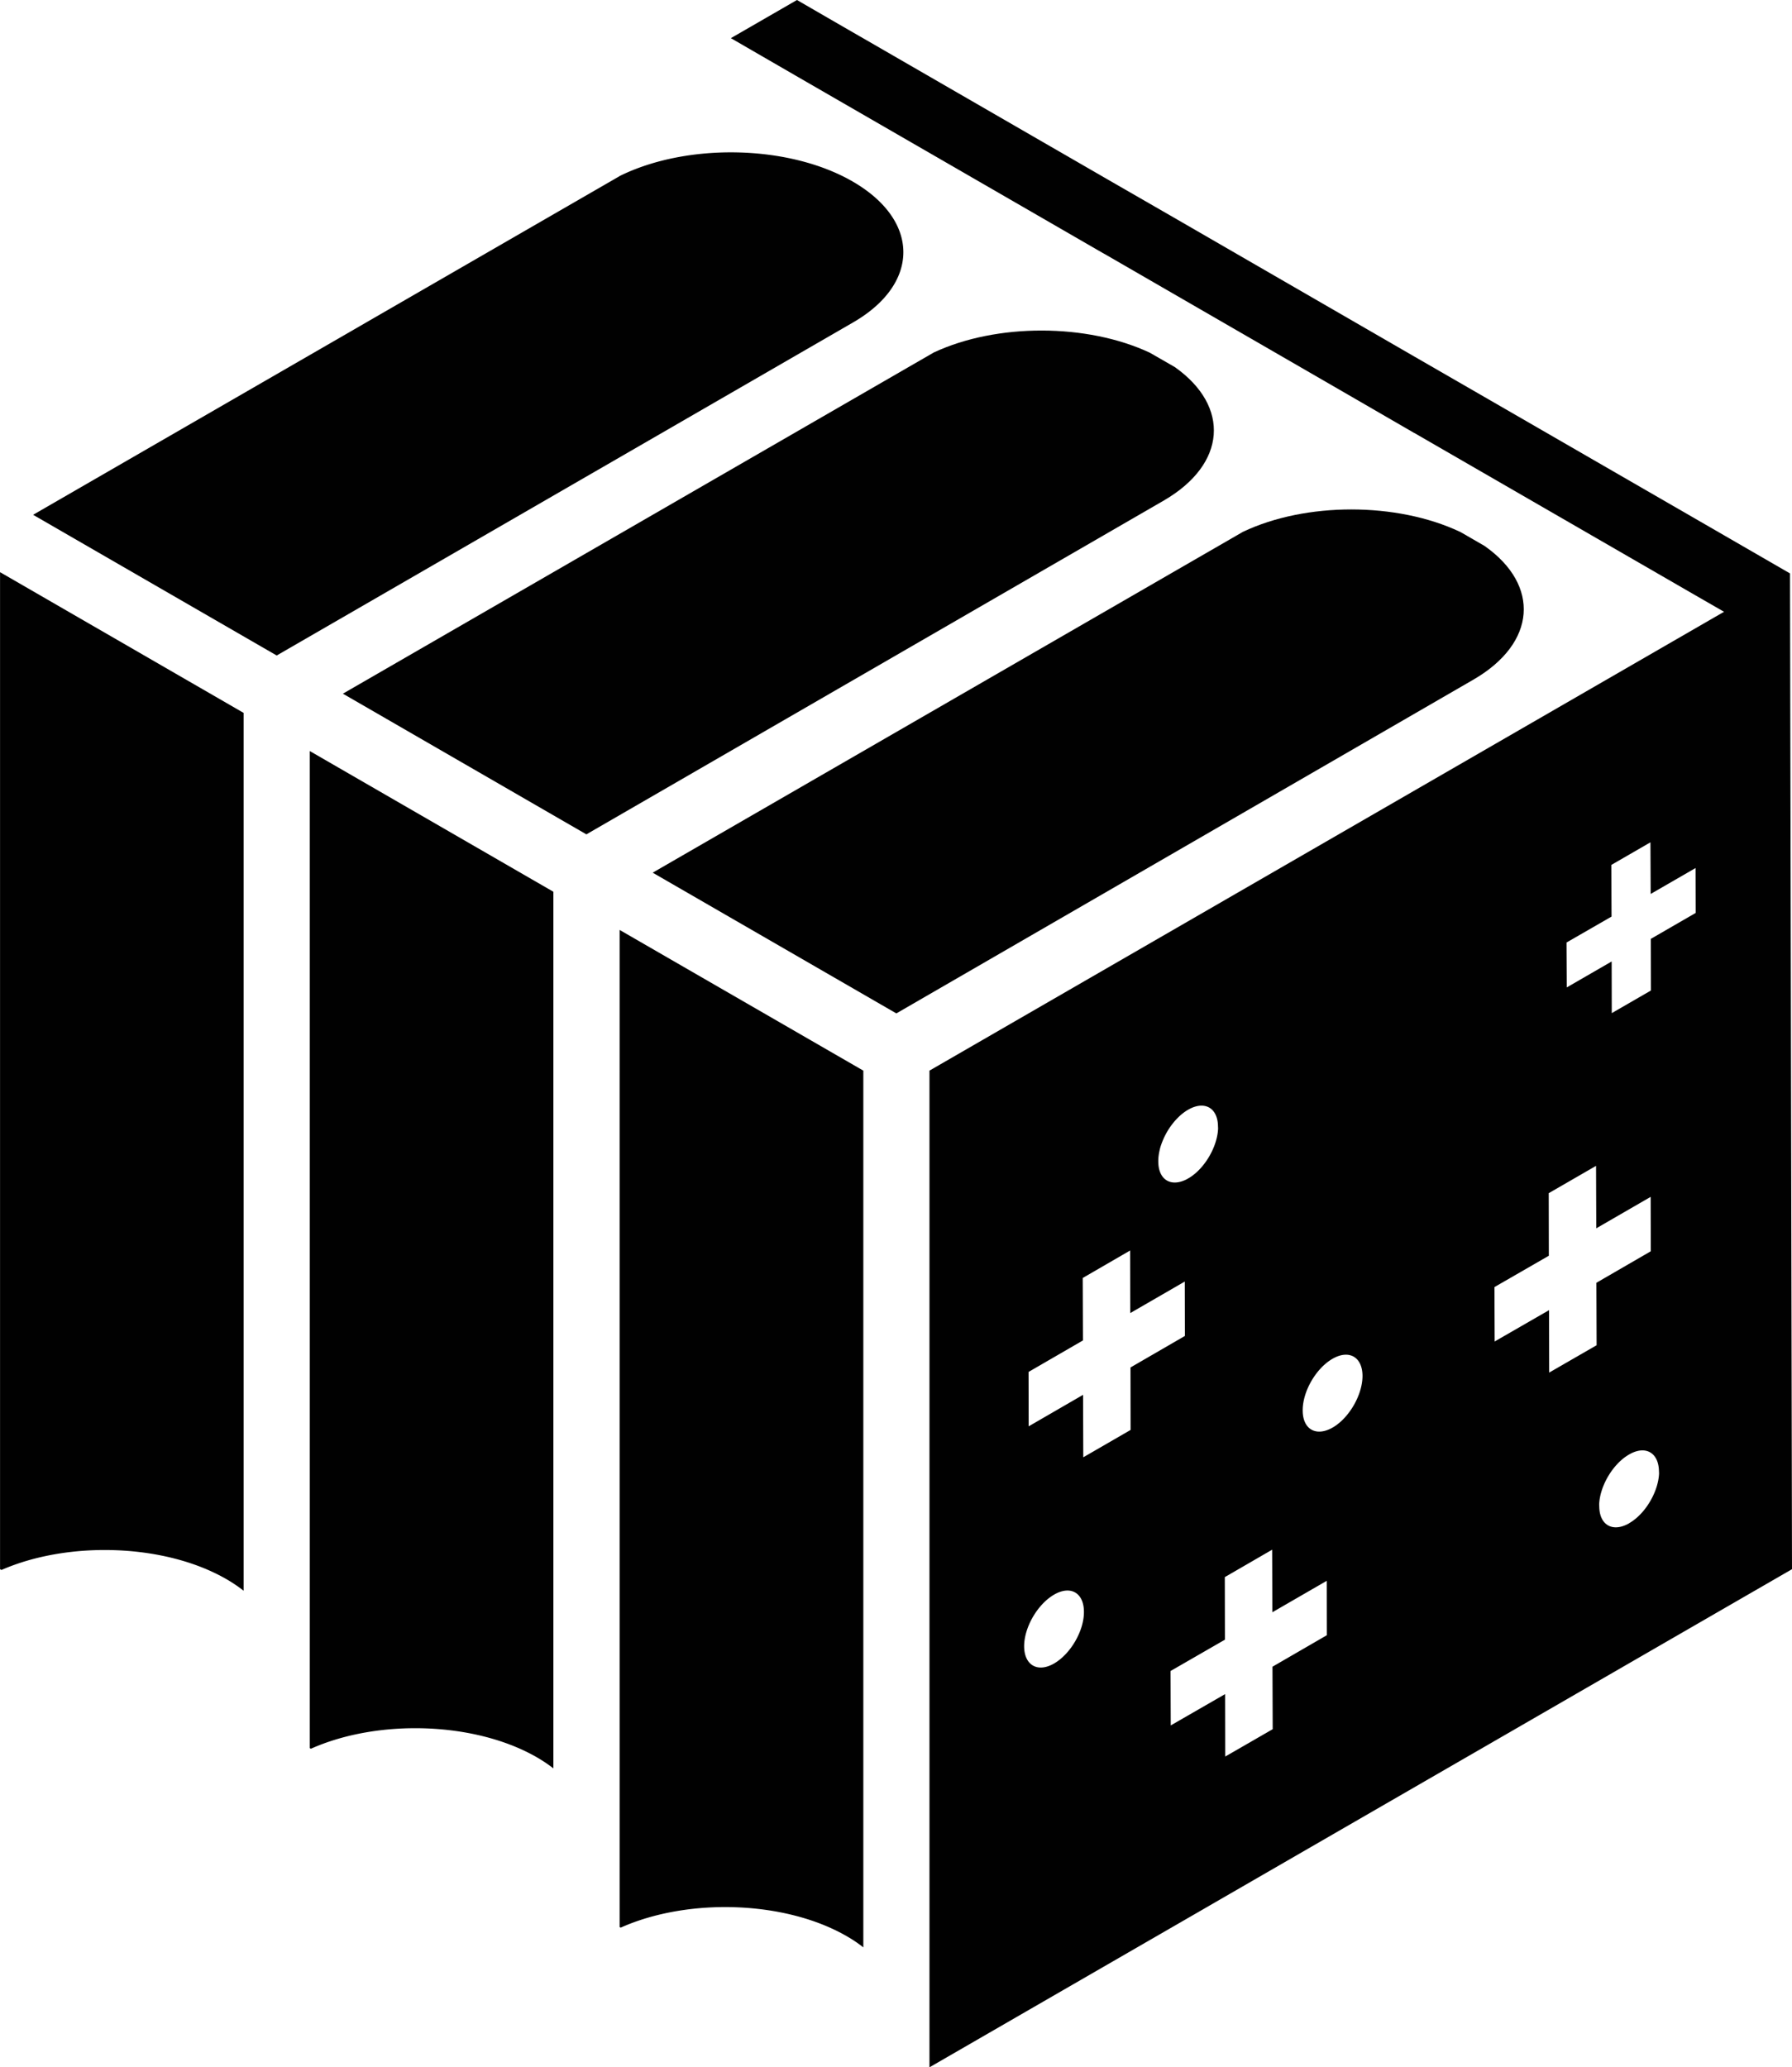 <svg xmlns="http://www.w3.org/2000/svg" viewBox="0 0 1536 1771.58"><defs><style>.cls-1{fill:#010101;}</style></defs><g id="Layer_2" data-name="Layer 2"><g id="Layer_1-2" data-name="Layer 1"><path class="cls-1" d="M237.17,561.73,28.37,441.16l502.33-290a5,5,0,0,1,.76-.47c57.68-28.37,144.59-26.77,199.34,4.82,57.78,33.38,58,87.38.66,120.66Z"/><path class="cls-1" d="M502.61,715,293.91,594.45,800.4,302.06c53.81-25.16,131.44-25.06,185.35.28l.28.19,20.9,12,.28.19c47.29,33.57,44.16,82.93-9.55,114.14Z"/><path class="cls-1" d="M768.34,868.41h-.09L559.45,747.84,1064.61,456.2l.85-.48c53.81-25.53,131.73-25.53,185.92,0l.76.38,20.14,11.63.57.38c47.28,33.48,44.16,82.84-9.65,114.14Z"/><path class="cls-1" d="M796.69,1771.58,1536,1344.72l-1.7-853.07.09-.19-56.64-32.73-208.9-120.57-56.74-32.72-208.7-120.57-56.84-32.72L737.77,31.58l-.37-.19-28-16.17L683.12,0,629.4,31l-2.93,1.7,26.29,15.22,28,16.18.29.18L889.93,184.87l56.64,32.72h.1l208.71,120.57L1212.11,371h.1L1421,491.55l28.65,16.55,28.09,16.17L796.69,917.47Zm81.14-360.76c0-16.27,11.44-36,25.62-44.26s25.63-1.61,25.63,14.75v.19c0,16.17-11.44,35.84-25.53,44S877.92,1427.08,877.83,1410.82Zm518.78-105.63-.19.19c-13.9,7.94-25.25,1.79-25.62-14l-.1-2.17c.66-16,11.92-34.9,25.63-42.75,13.9-8.13,25.25-1.79,25.62,14l.1,2.17C1421.39,1278.52,1410.23,1297.34,1396.61,1305.19Zm18.06-583.37.19,44.25,38.49-22.22.09,38.49L1415,804.56l.09,44.25-33.57,19.39-.09-44.26-38.49,22.23-.19-38.49,38.58-22.22-.19-44.26Zm-46.62,277.26.19,53.52,46.62-26.95.1,46.63-46.62,27,.19,53.52-40.67,23.45-.09-53.52-46.62,26.85-.19-46.62,46.62-26.85-.09-53.62Zm-200.19,180c0,16-11.07,35.36-24.78,43.78l-1.32.76c-13.9,7.66-25.16,1.13-25.16-14.94v-.19c0-16.27,11.44-35.93,25.54-44.07S1167.76,1162.77,1167.86,1179ZM1090.41,1328l.19,53.62,46.62-26.95.09,46.62-46.62,27,.19,53.52-40.66,23.45-.09-53.52-46.63,26.86-.19-46.63,46.63-26.85-.1-53.62Zm-71.49-377.31c13.61-7.57,24.77-1.33,25.06,14.27l.09,2.18c-.66,15.51-11.25,33.76-24.4,42l-2.45,1.42c-13.62,7-24.4.48-24.4-15.31V995a36.29,36.29,0,0,1,.28-4.54,47.76,47.76,0,0,1,.85-4.73,39.75,39.75,0,0,1,1.89-6.24,62.59,62.59,0,0,1,6-12c1.23-1.9,2.56-3.69,4-5.49s2.93-3.31,4.44-4.82a36.12,36.12,0,0,1,3.59-3.12,33.51,33.51,0,0,1,3.79-2.65ZM968.7,1071.61l.1,53.62,46.71-27,.1,46.62L969,1171.85l.09,53.53-40.57,23.45-.18-53.53-46.63,27-.09-46.62,46.62-27-.19-53.52Z"/><path class="cls-1" d="M740,917.48V1668.8a116.4,116.4,0,0,0-14.18-9.55c-53-30.64-136.27-33.09-193.77-7.37l-.94-.47V796.91Z"/><path class="cls-1" d="M474.34,764.2v751.22a127,127,0,0,0-14.09-9.46c-53.15-30.63-136.18-33.09-193.77-7.37l-.94-.57V643.62Z"/><path class="cls-1" d="M208.8,610.91v752.26a125.52,125.52,0,0,0-14.75-9.93c-52.77-30.45-135.33-33-192.82-7.85l-1-.57-.19-.09V490.33Z"/></g></g></svg>